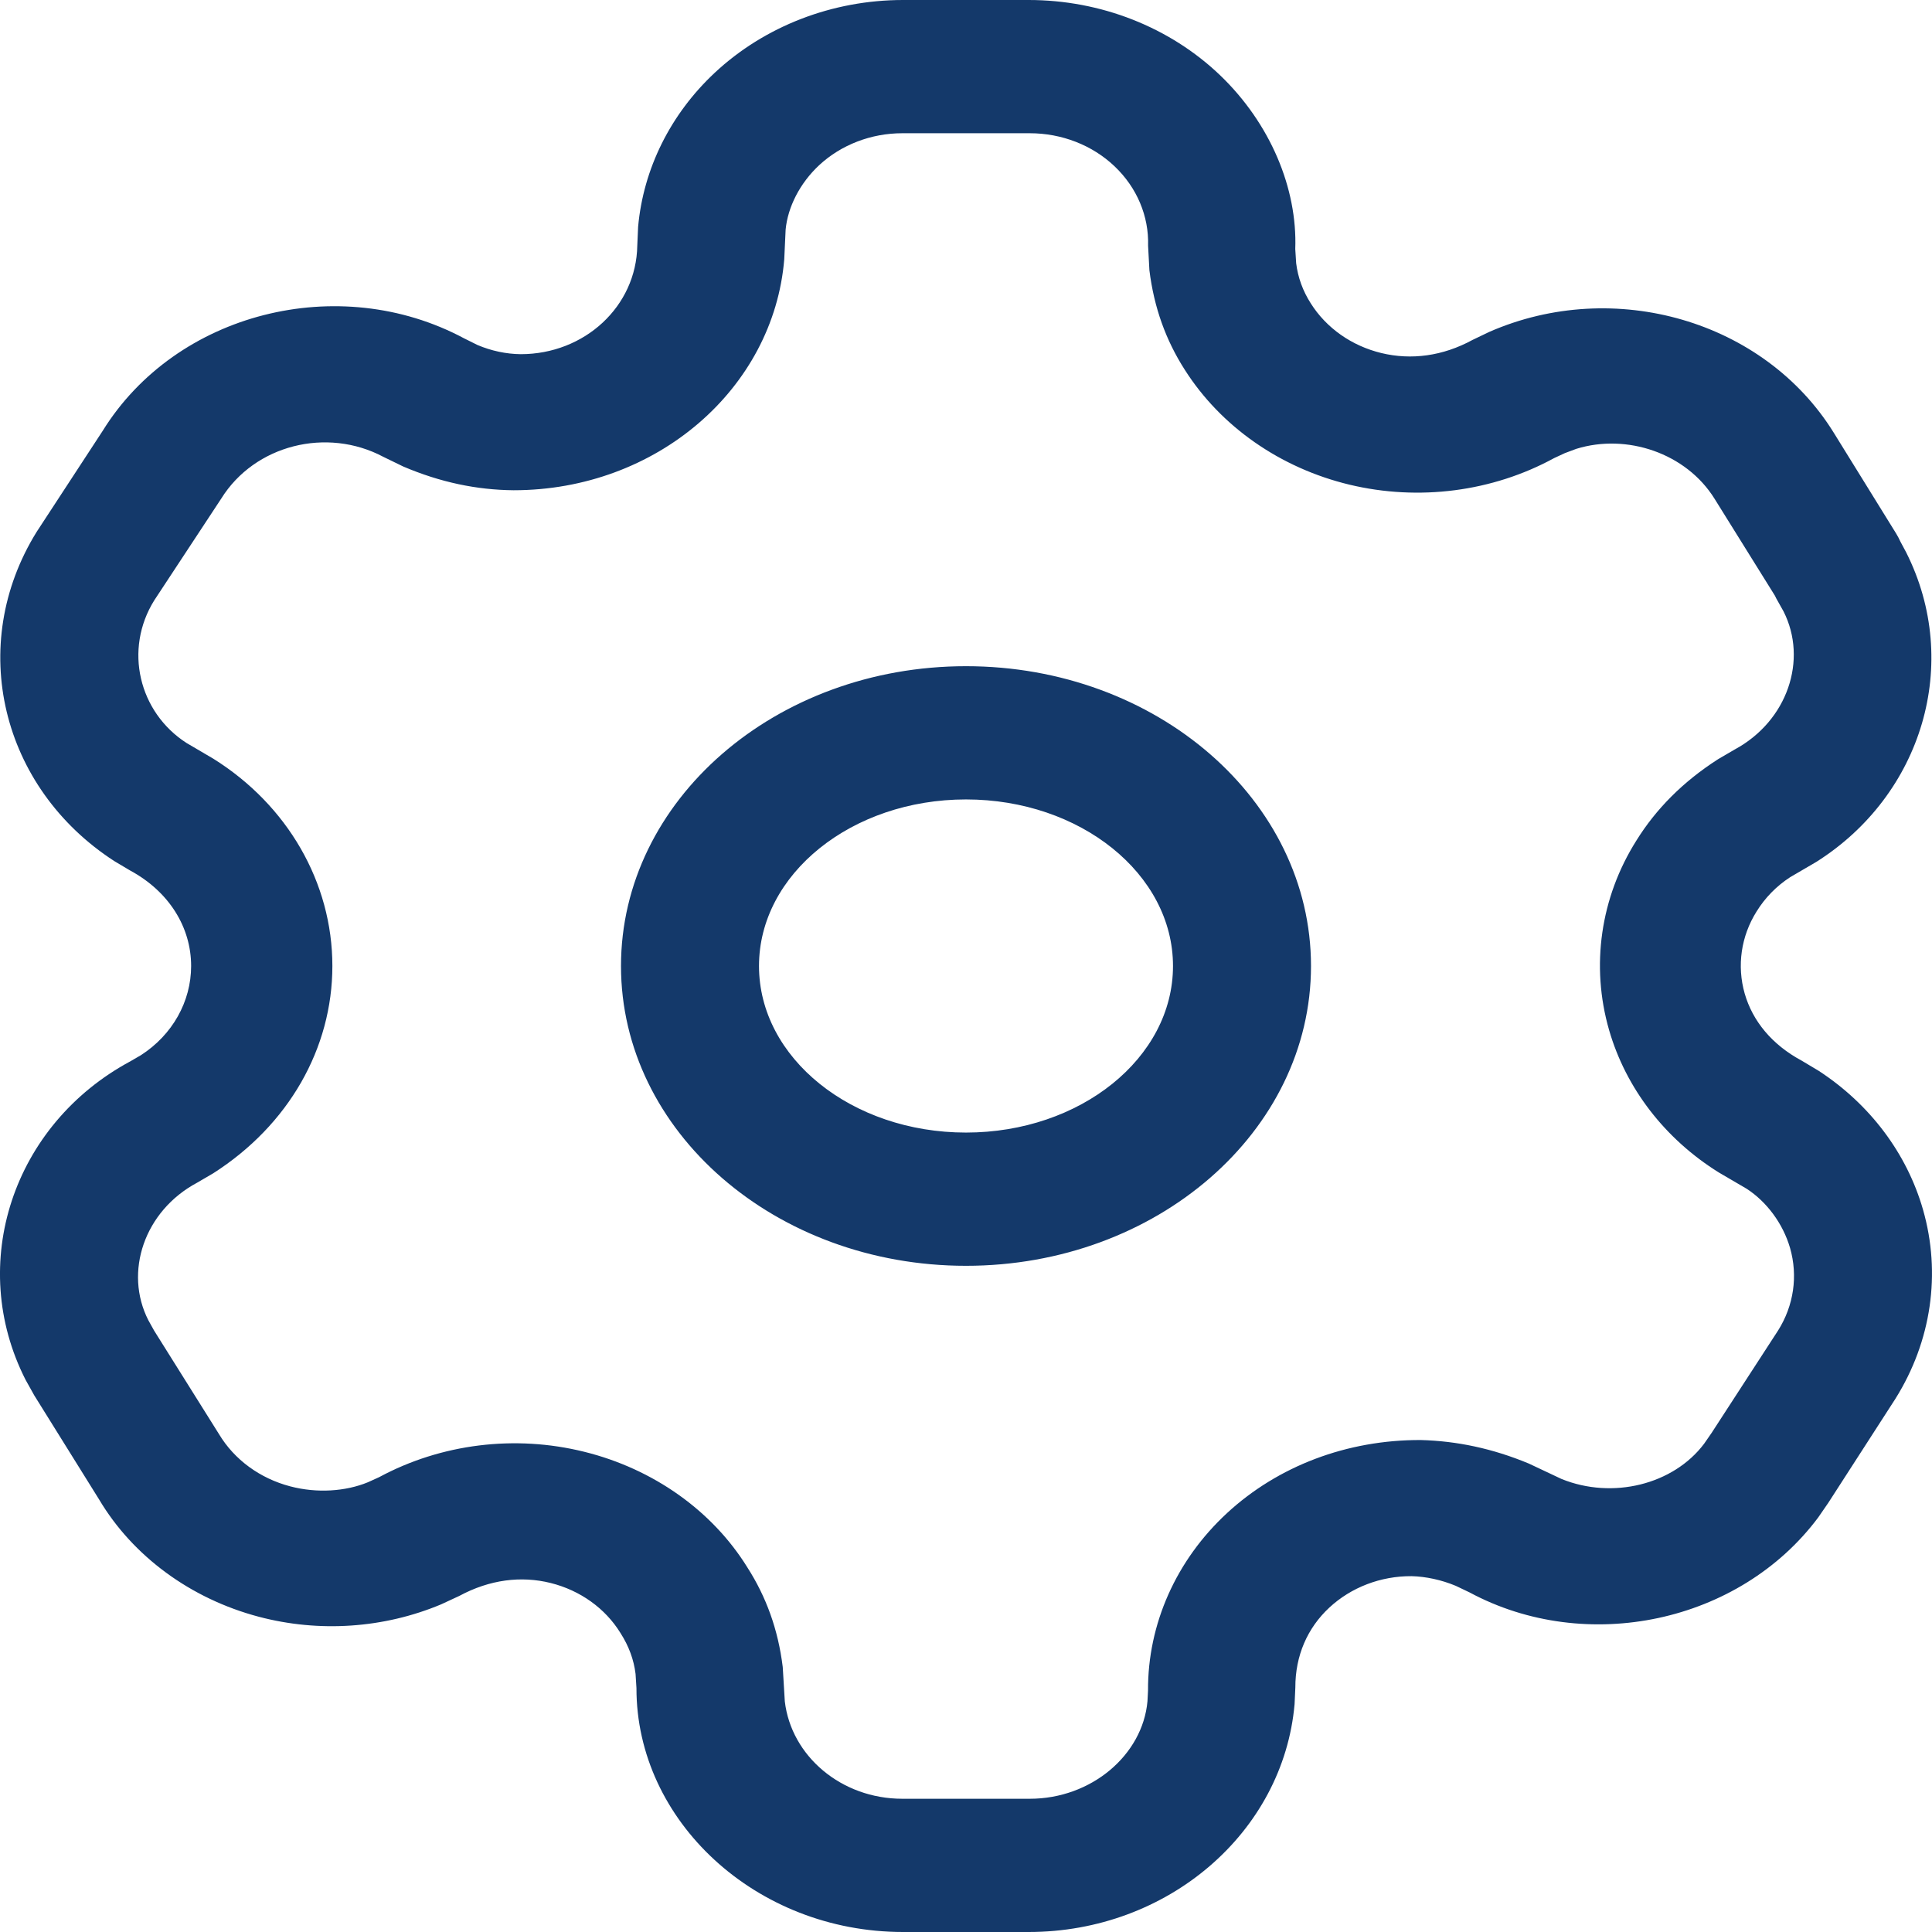 <svg width="28" height="28" viewBox="0 0 28 28" fill="none" xmlns="http://www.w3.org/2000/svg">
<path fill-rule="evenodd" clip-rule="evenodd" d="M14.908 3.04723e-07H13.088C12.063 3.04723e-07 11.08 0.38 10.357 1.056C9.716 1.656 9.324 2.446 9.248 3.287L9.236 3.559C9.222 4.443 8.47 5.133 7.547 5.133C7.337 5.131 7.12 5.085 6.92 5L6.723 4.902C4.91 3.934 2.551 4.527 1.487 6.246L0.53 7.71C-0.487 9.353 0.015 11.417 1.657 12.48L1.886 12.616C2.449 12.92 2.77 13.438 2.77 14C2.77 14.516 2.498 14.999 2.043 15.292L1.888 15.382C0.186 16.298 -0.484 18.318 0.371 19.998L0.496 20.222L1.436 21.731C1.924 22.552 2.76 23.169 3.75 23.431C4.627 23.663 5.563 23.599 6.392 23.252L6.655 23.13C7.096 22.892 7.552 22.835 7.981 22.942C8.409 23.049 8.773 23.31 8.993 23.668C9.115 23.859 9.186 24.055 9.211 24.259L9.224 24.465C9.222 26.389 10.953 28 13.088 28H14.908C16.924 28 18.598 26.558 18.762 24.698L18.773 24.458C18.772 23.993 18.949 23.593 19.265 23.299C19.581 23.005 20.011 22.84 20.458 22.843C20.663 22.848 20.889 22.896 21.098 22.983L21.299 23.079C22.991 23.988 25.209 23.521 26.351 21.992L26.497 21.78L27.469 20.273C27.993 19.437 28.134 18.454 27.87 17.532C27.636 16.715 27.099 16.002 26.356 15.518L26.11 15.371C25.682 15.141 25.4 14.799 25.285 14.398C25.171 13.997 25.232 13.57 25.457 13.211C25.581 13.01 25.746 12.842 25.944 12.713L26.324 12.491C27.859 11.521 28.434 9.611 27.626 8.006L27.542 7.849C27.524 7.809 27.503 7.769 27.479 7.73L26.576 6.271C25.57 4.647 23.396 4.017 21.584 4.81L21.342 4.926C20.909 5.162 20.452 5.221 20.021 5.117C19.59 5.013 19.222 4.754 18.997 4.397C18.881 4.216 18.81 4.019 18.785 3.815L18.772 3.609C18.804 2.73 18.41 1.788 17.682 1.09C16.953 0.393 15.953 -0 14.908 3.04723e-07ZM13.077 1.931H14.925C15.388 1.931 15.832 2.104 16.154 2.411C16.477 2.718 16.652 3.133 16.639 3.561L16.658 3.916C16.725 4.46 16.898 4.933 17.17 5.358C17.693 6.181 18.552 6.782 19.557 7.024C20.562 7.265 21.63 7.127 22.524 6.639L22.679 6.567L22.845 6.505C23.575 6.279 24.436 6.565 24.849 7.229L25.724 8.634L25.743 8.673L25.849 8.862C26.202 9.562 25.907 10.448 25.141 10.862L24.901 11.002C24.391 11.329 24 11.724 23.715 12.183C23.195 13.008 23.052 13.998 23.32 14.928C23.564 15.773 24.129 16.505 24.908 16.991L25.315 17.229C25.602 17.416 25.839 17.729 25.943 18.087C26.059 18.491 25.997 18.922 25.769 19.283L24.805 20.768L24.697 20.924C24.251 21.516 23.371 21.735 22.63 21.434L22.157 21.211C21.63 20.992 21.115 20.884 20.591 20.87C19.523 20.866 18.521 21.247 17.783 21.929C17.045 22.611 16.633 23.538 16.638 24.502L16.63 24.656C16.56 25.434 15.818 26.069 14.925 26.069H13.077C12.194 26.069 11.467 25.451 11.374 24.657L11.344 24.159C11.277 23.615 11.104 23.142 10.832 22.717C10.325 21.897 9.47 21.288 8.466 21.04C7.462 20.791 6.393 20.924 5.495 21.408L5.332 21.482C5.009 21.615 4.594 21.644 4.205 21.541C3.767 21.426 3.396 21.154 3.175 20.786L2.234 19.285L2.15 19.134C1.794 18.437 2.09 17.551 2.856 17.141L3.089 17.005C4.184 16.306 4.817 15.192 4.817 14C4.817 12.79 4.166 11.667 3.092 10.996L2.702 10.767C2.013 10.323 1.791 9.414 2.236 8.7L3.207 7.225C3.692 6.447 4.737 6.186 5.556 6.621L5.844 6.761C6.381 6.99 6.908 7.1 7.443 7.105C9.516 7.105 11.211 5.633 11.366 3.757L11.386 3.327C11.417 3.003 11.59 2.657 11.872 2.394C12.191 2.098 12.625 1.931 13.077 1.931ZM14 9.655C11.239 9.655 9 11.6 9 14C9 16.4 11.239 18.345 14 18.345C16.761 18.345 19 16.4 19 14C19 11.6 16.761 9.655 14 9.655ZM14 11.586C15.657 11.586 17 12.667 17 14C17 15.333 15.657 16.414 14 16.414C12.343 16.414 11 15.333 11 14C11 12.667 12.343 11.586 14 11.586Z" fill="#14396A"/>
</svg>
